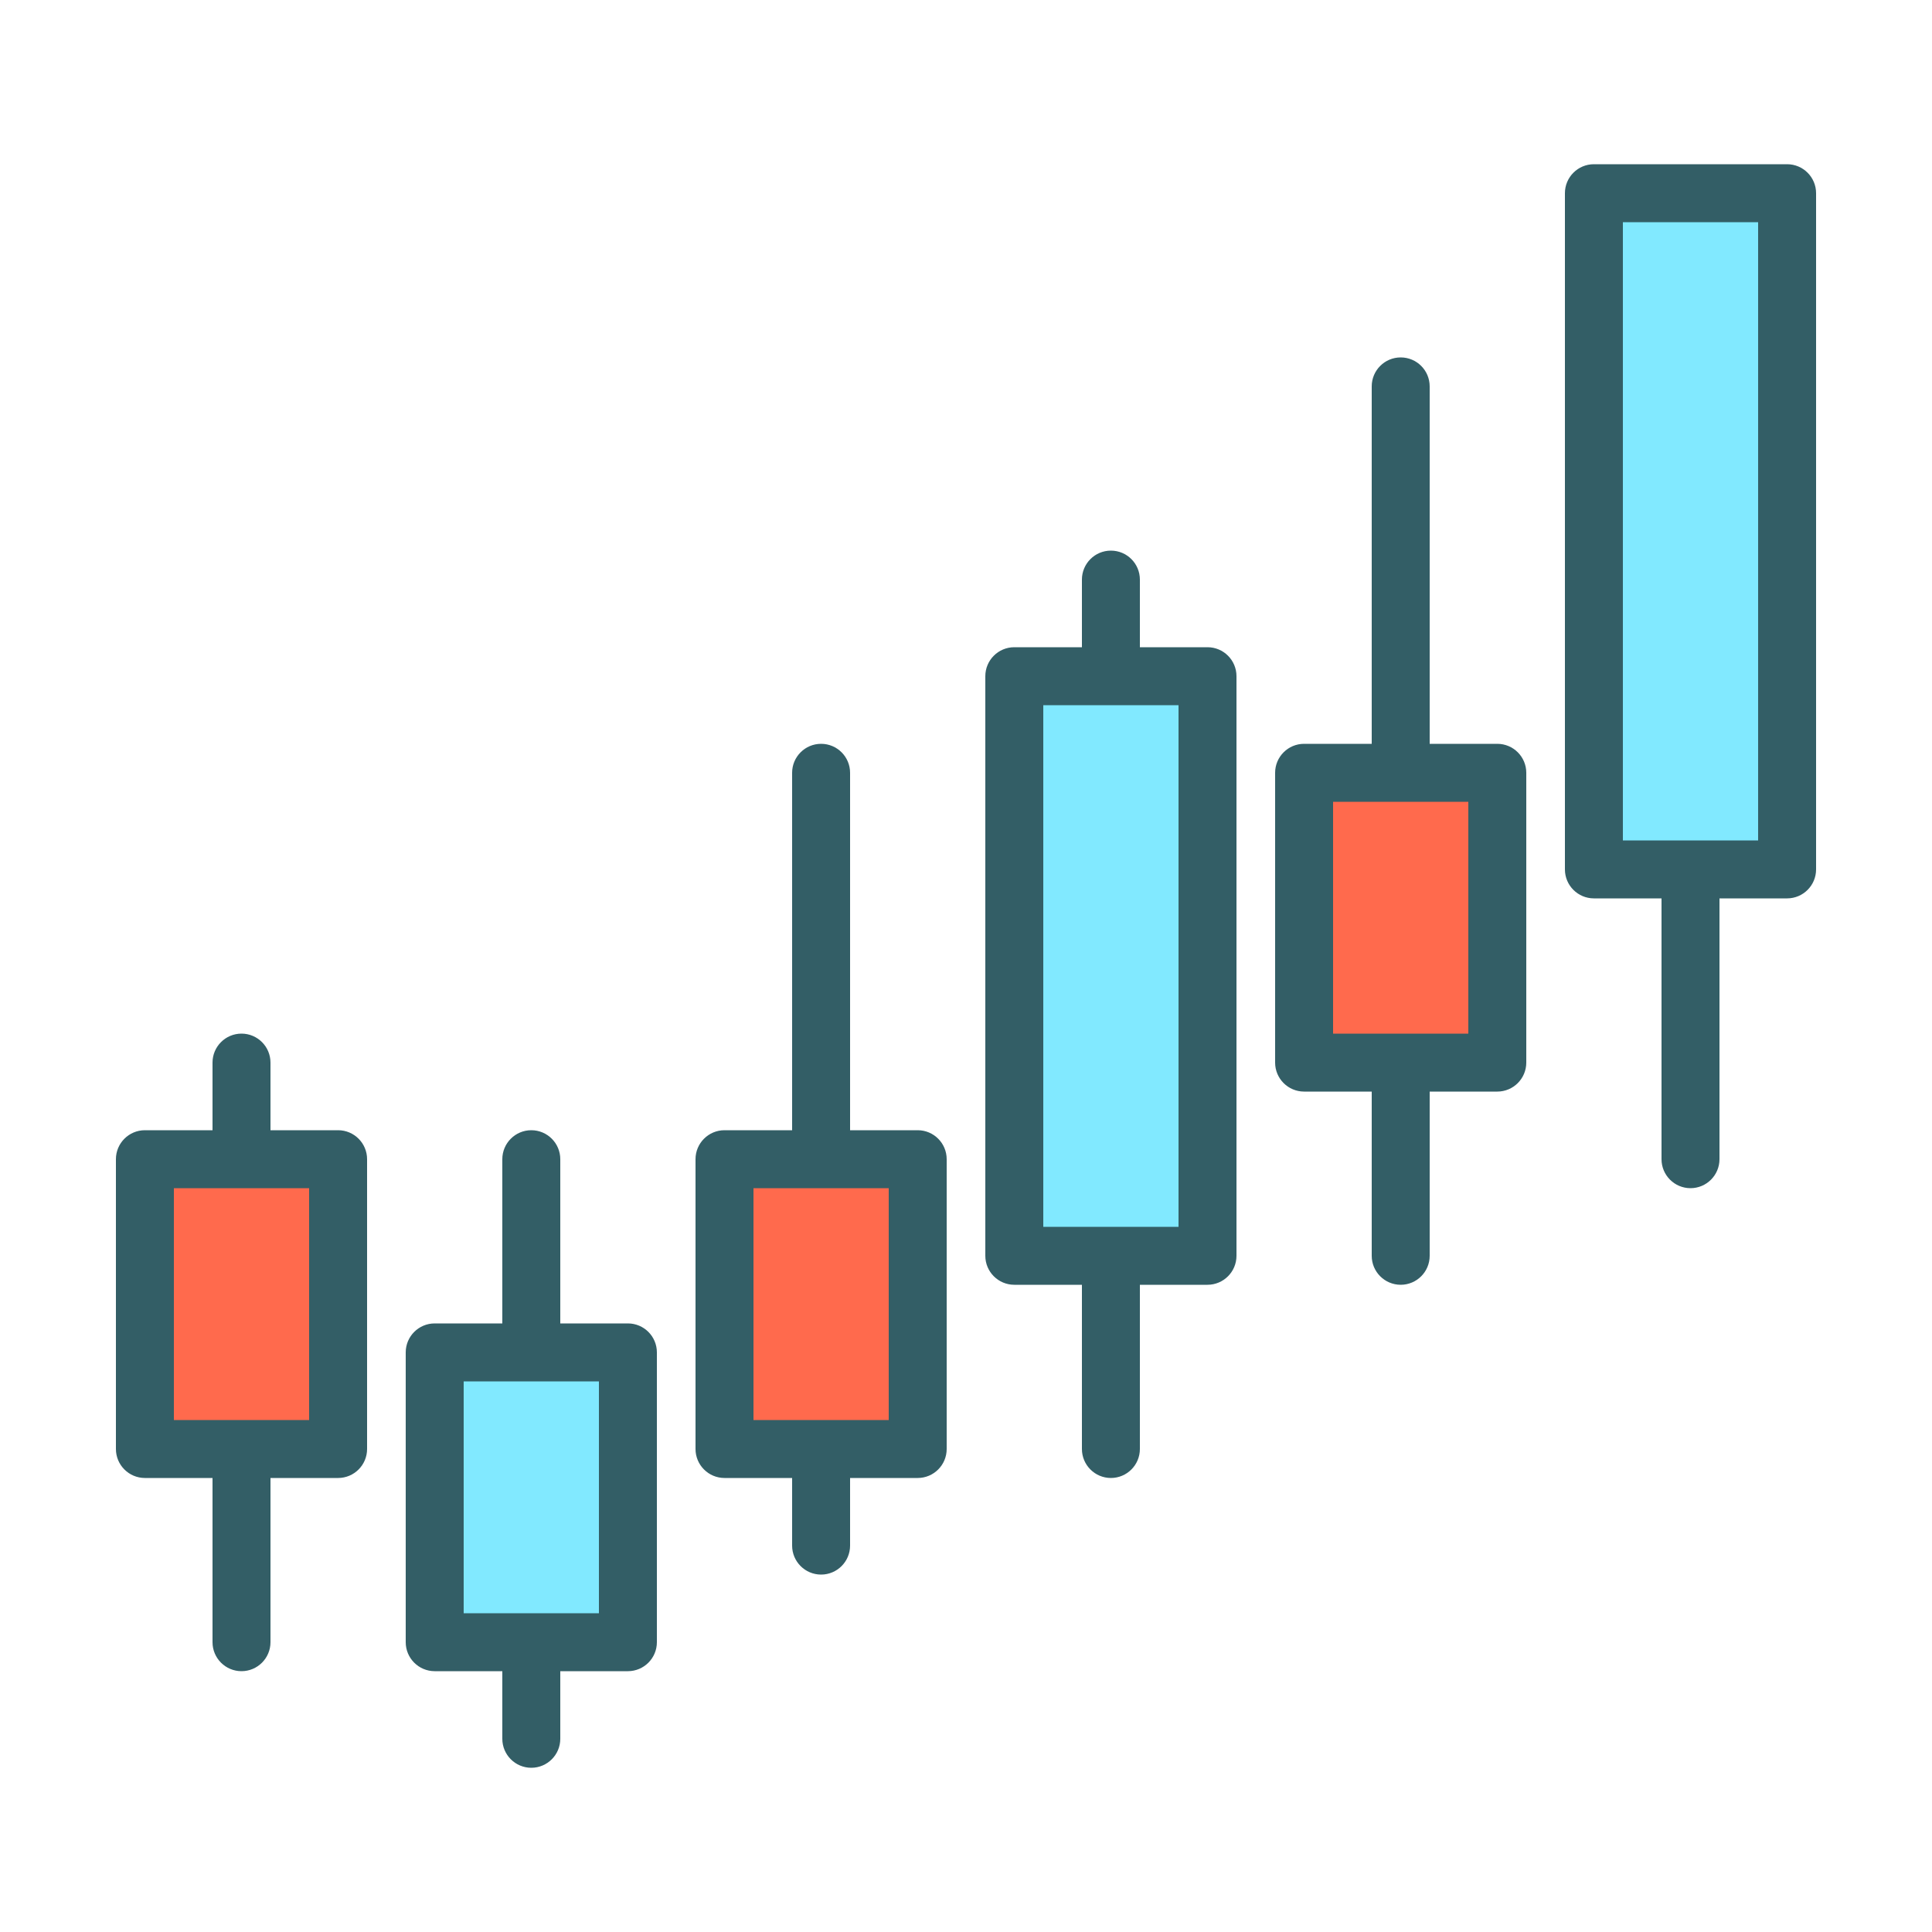 <svg id="multi_x5F_cores" enable-background="new 0 0 100 100" viewBox="0 0 100 100" xmlns="http://www.w3.org/2000/svg"><g><path d="m52.5 35h10v30h-10z" fill="#81e9ff"/><path d="m62.5 33.5h-3.5v-3.5c0-.829-.672-1.5-1.5-1.5s-1.5.671-1.5 1.5v3.5h-3.5c-.828 0-1.5.671-1.5 1.5v30c0 .828.672 1.5 1.5 1.5h3.5v8.5c0 .828.672 1.5 1.5 1.5s1.5-.672 1.5-1.5v-8.5h3.5c.828 0 1.5-.672 1.5-1.5v-30c0-.829-.672-1.5-1.5-1.5zm-1.5 30h-7v-27h7z" fill="#335e66"/><path d="m7.5 60h10v15h-10z" fill="#ff6a4d"/><path d="m17.5 58.5h-3.5v-3.5c0-.828-.672-1.5-1.5-1.5s-1.5.672-1.5 1.5v3.5h-3.5c-.828 0-1.5.672-1.5 1.5v15c0 .828.672 1.5 1.5 1.5h3.5v8.5c0 .828.672 1.5 1.5 1.5s1.5-.672 1.5-1.5v-8.5h3.5c.828 0 1.5-.672 1.5-1.5v-15c0-.828-.672-1.5-1.5-1.5zm-1.5 15h-7v-12h7z" fill="#335e66"/><path d="m82.5 10h10v35h-10z" fill="#81e9ff"/><path d="m92.5 8.5h-10c-.828 0-1.5.671-1.5 1.5v35c0 .829.672 1.5 1.5 1.5h3.5v13.5c0 .828.672 1.5 1.5 1.5s1.5-.672 1.5-1.5v-13.5h3.5c.828 0 1.5-.671 1.5-1.5v-35c0-.829-.672-1.5-1.5-1.5zm-1.5 35h-7v-32h7z" fill="#335e66"/><path d="m67.5 40h10v15h-10z" fill="#ff6a4d"/><path d="m77.5 38.5h-3.5v-18.5c0-.829-.672-1.5-1.5-1.5s-1.5.671-1.5 1.5v18.5h-3.5c-.828 0-1.5.671-1.5 1.5v15c0 .828.672 1.5 1.5 1.5h3.5v8.5c0 .828.672 1.5 1.5 1.5s1.5-.672 1.5-1.5v-8.5h3.5c.828 0 1.5-.672 1.5-1.5v-15c0-.829-.672-1.5-1.5-1.5zm-1.5 15h-7v-12h7z" fill="#335e66"/><path d="m37.5 60h10v15h-10z" fill="#ff6a4d"/><path d="m47.5 58.5h-3.5v-18.5c0-.829-.672-1.5-1.5-1.5s-1.5.671-1.5 1.5v18.5h-3.5c-.828 0-1.5.672-1.5 1.5v15c0 .828.672 1.5 1.5 1.5h3.5v3.5c0 .828.672 1.5 1.5 1.5s1.5-.672 1.5-1.5v-3.5h3.5c.828 0 1.5-.672 1.5-1.5v-15c0-.828-.672-1.5-1.5-1.5zm-1.5 15h-7v-12h7z" fill="#335e66"/><path d="m22.5 70h10v15h-10z" fill="#81e9ff"/><path d="m32.5 68.5h-3.5v-8.5c0-.828-.672-1.5-1.5-1.5s-1.5.672-1.5 1.5v8.5h-3.5c-.828 0-1.5.672-1.5 1.5v15c0 .828.672 1.5 1.5 1.5h3.5v3.5c0 .828.672 1.5 1.5 1.5s1.5-.672 1.5-1.5v-3.5h3.5c.828 0 1.5-.672 1.5-1.5v-15c0-.828-.672-1.5-1.5-1.5zm-1.5 15h-7v-12h7z" fill="#335e66"/></g></svg>